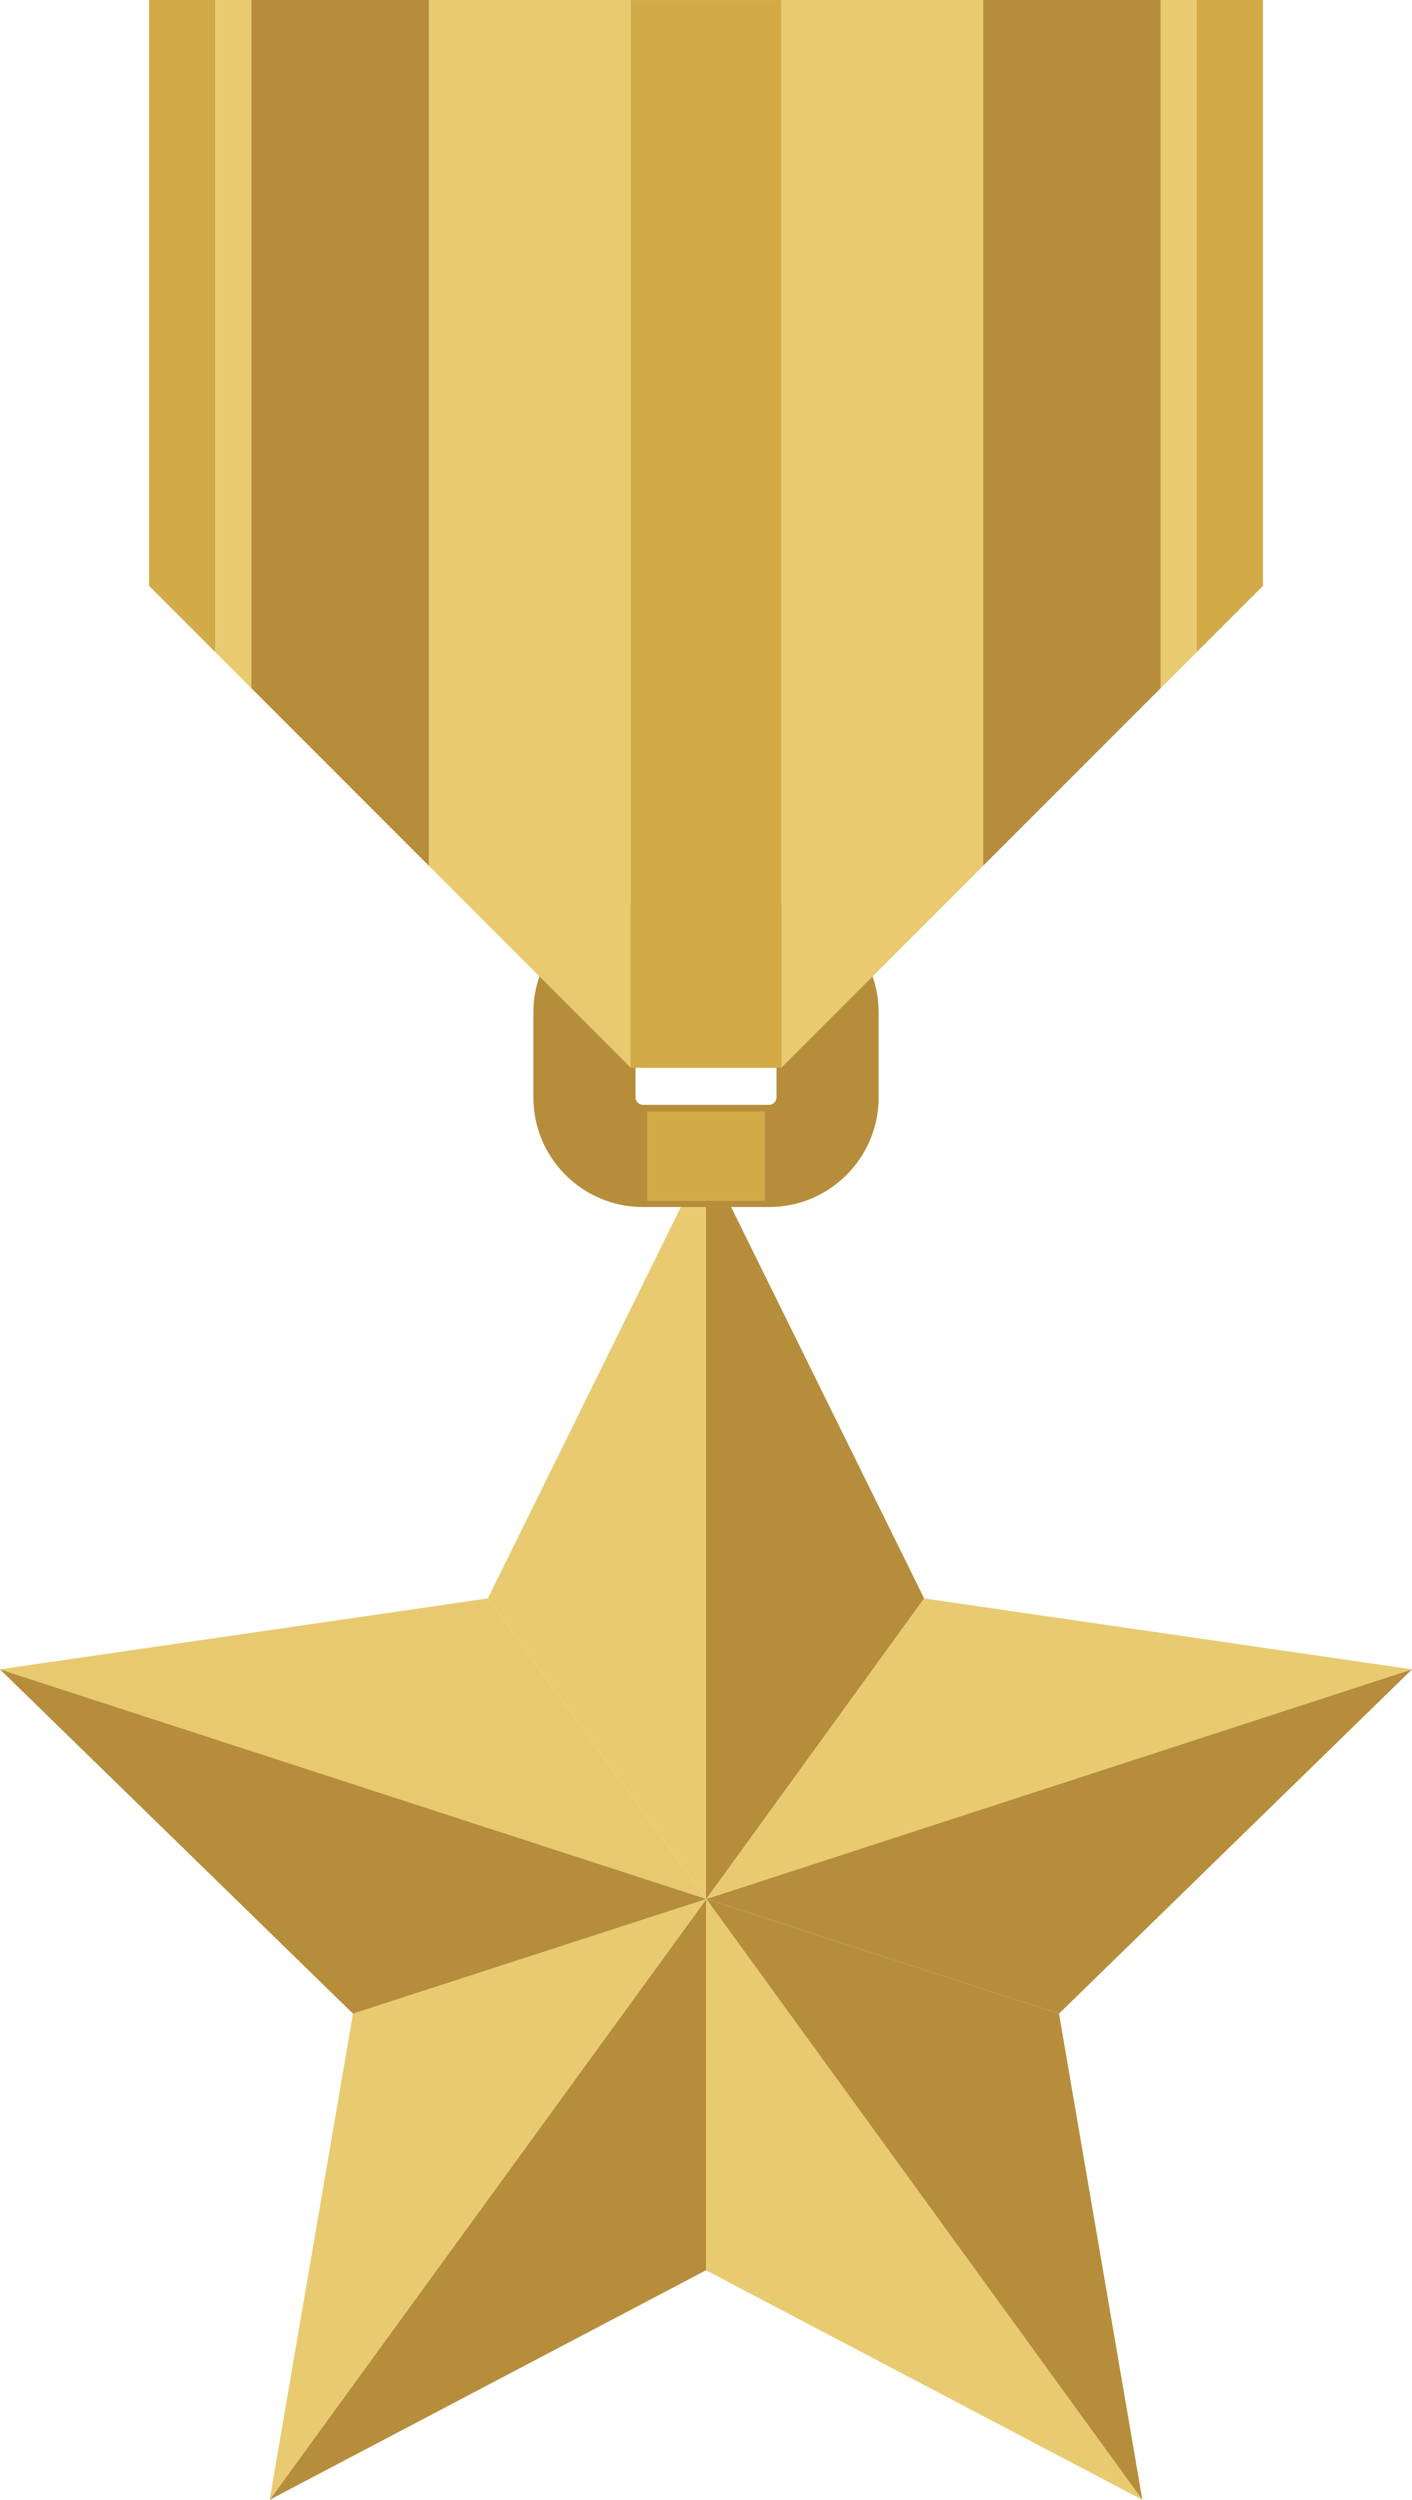 <?xml version="1.0" encoding="utf-8"?>
<!-- Generator: Adobe Illustrator 17.0.0, SVG Export Plug-In . SVG Version: 6.00 Build 0)  -->
<!DOCTYPE svg PUBLIC "-//W3C//DTD SVG 1.1//EN" "http://www.w3.org/Graphics/SVG/1.1/DTD/svg11.dtd">
<svg version="1.1" id="Capa_1" xmlns="http://www.w3.org/2000/svg" xmlns:xlink="http://www.w3.org/1999/xlink" x="0px" y="0px"
	 width="110.028px" height="194.688px" viewBox="0 0 110.028 194.688" enable-background="new 0 0 110.028 194.688"
	 xml:space="preserve">
<g>
	<g>
		<polygon fill="#E8CA70" points="55.014,147.89 55.043,147.899 55.014,147.86 		"/>
		<polygon fill="#E8CA70" points="55.014,90.044 38.014,124.491 55.014,147.86 		"/>
		<polygon fill="#E8CA70" points="55.014,147.908 55.043,147.899 55.014,147.89 		"/>
		<polygon fill="#B68D3B" points="55.043,147.899 72.014,124.491 55.014,90.044 55.014,147.86 		"/>
		<polygon fill="#E8CA70" points="55.014,147.939 55.043,147.899 55.014,147.908 		"/>
		<polygon fill="#E8CA70" points="110.028,130.015 72.014,124.491 55.043,147.899 		"/>
		<polygon fill="#B68D3B" points="82.521,156.827 110.028,130.015 55.043,147.899 		"/>
		<polygon fill="#E8CA70" points="55.014,147.939 55.014,176.813 89.015,194.688 55.043,147.899 		"/>
		<polygon fill="#B68D3B" points="55.043,147.899 89.015,194.688 82.521,156.827 		"/>
		<polygon fill="#E8CA70" points="55.014,147.86 38.014,124.491 0,130.015 55.014,147.89 		"/>
		<polygon opacity="0.25" fill="#E8CA70" enable-background="new    " points="55.014,147.86 38.014,124.491 0,130.015 
			55.014,147.89 		"/>
		<polygon fill="#B68D3B" points="21.014,194.688 55.014,176.813 55.014,147.939 		"/>
		<polygon fill="#E8CA70" points="55.014,147.908 27.507,156.827 21.014,194.688 55.014,147.939 		"/>
		<polygon fill="#B68D3B" points="55.014,147.89 0,130.015 27.507,156.827 55.014,147.908 		"/>
	</g>
	<path fill="#B68D3B" d="M59.939,94.005H50.09c-4.702,0-8.527-3.825-8.527-8.527v-6.632c0-4.702,3.825-8.527,8.527-8.527h9.849
		c4.702,0,8.527,3.825,8.527,8.527v6.632C68.466,90.18,64.641,94.005,59.939,94.005z M50.09,78.278
		c-0.303,0-0.568,0.265-0.568,0.569v6.632c0,0.303,0.266,0.568,0.568,0.568h9.849c0.303,0,0.568-0.265,0.568-0.568v-6.632
		c0-0.303-0.266-0.569-0.568-0.569H50.09z"/>
	<rect x="50.433" y="86.56" fill="#D2AA48" width="9.163" height="6.968"/>
	<g>
		<polygon fill="#B68D3B" points="19.589,0 19.589,53.602 33.431,67.443 33.431,0 		"/>
		<polygon fill="#B68D3B" points="76.598,0 76.598,67.443 90.439,53.602 90.439,0 		"/>
		<polygon fill="#D2AA48" points="11.613,0 11.613,45.625 16.774,50.787 16.774,0 		"/>
		<polygon fill="#D2AA48" points="93.254,0 93.254,50.786 98.416,45.625 98.416,0 		"/>
		<polygon fill="#E8CA70" points="16.774,0 16.774,50.787 19.589,53.602 19.589,0 		"/>
		<polygon fill="#E8CA70" points="90.439,0 90.439,53.602 93.254,50.786 93.254,0 		"/>
		<polygon fill="#E8CA70" points="49.149,0 33.431,0 33.431,67.443 49.149,83.162 		"/>
		<polygon fill="#E8CA70" points="60.879,0 60.879,83.162 76.598,67.443 76.598,0 		"/>
		<rect x="49.149" y="0.003" fill="#D2AA48" width="11.732" height="83.162"/>
	</g>
</g>
</svg>
